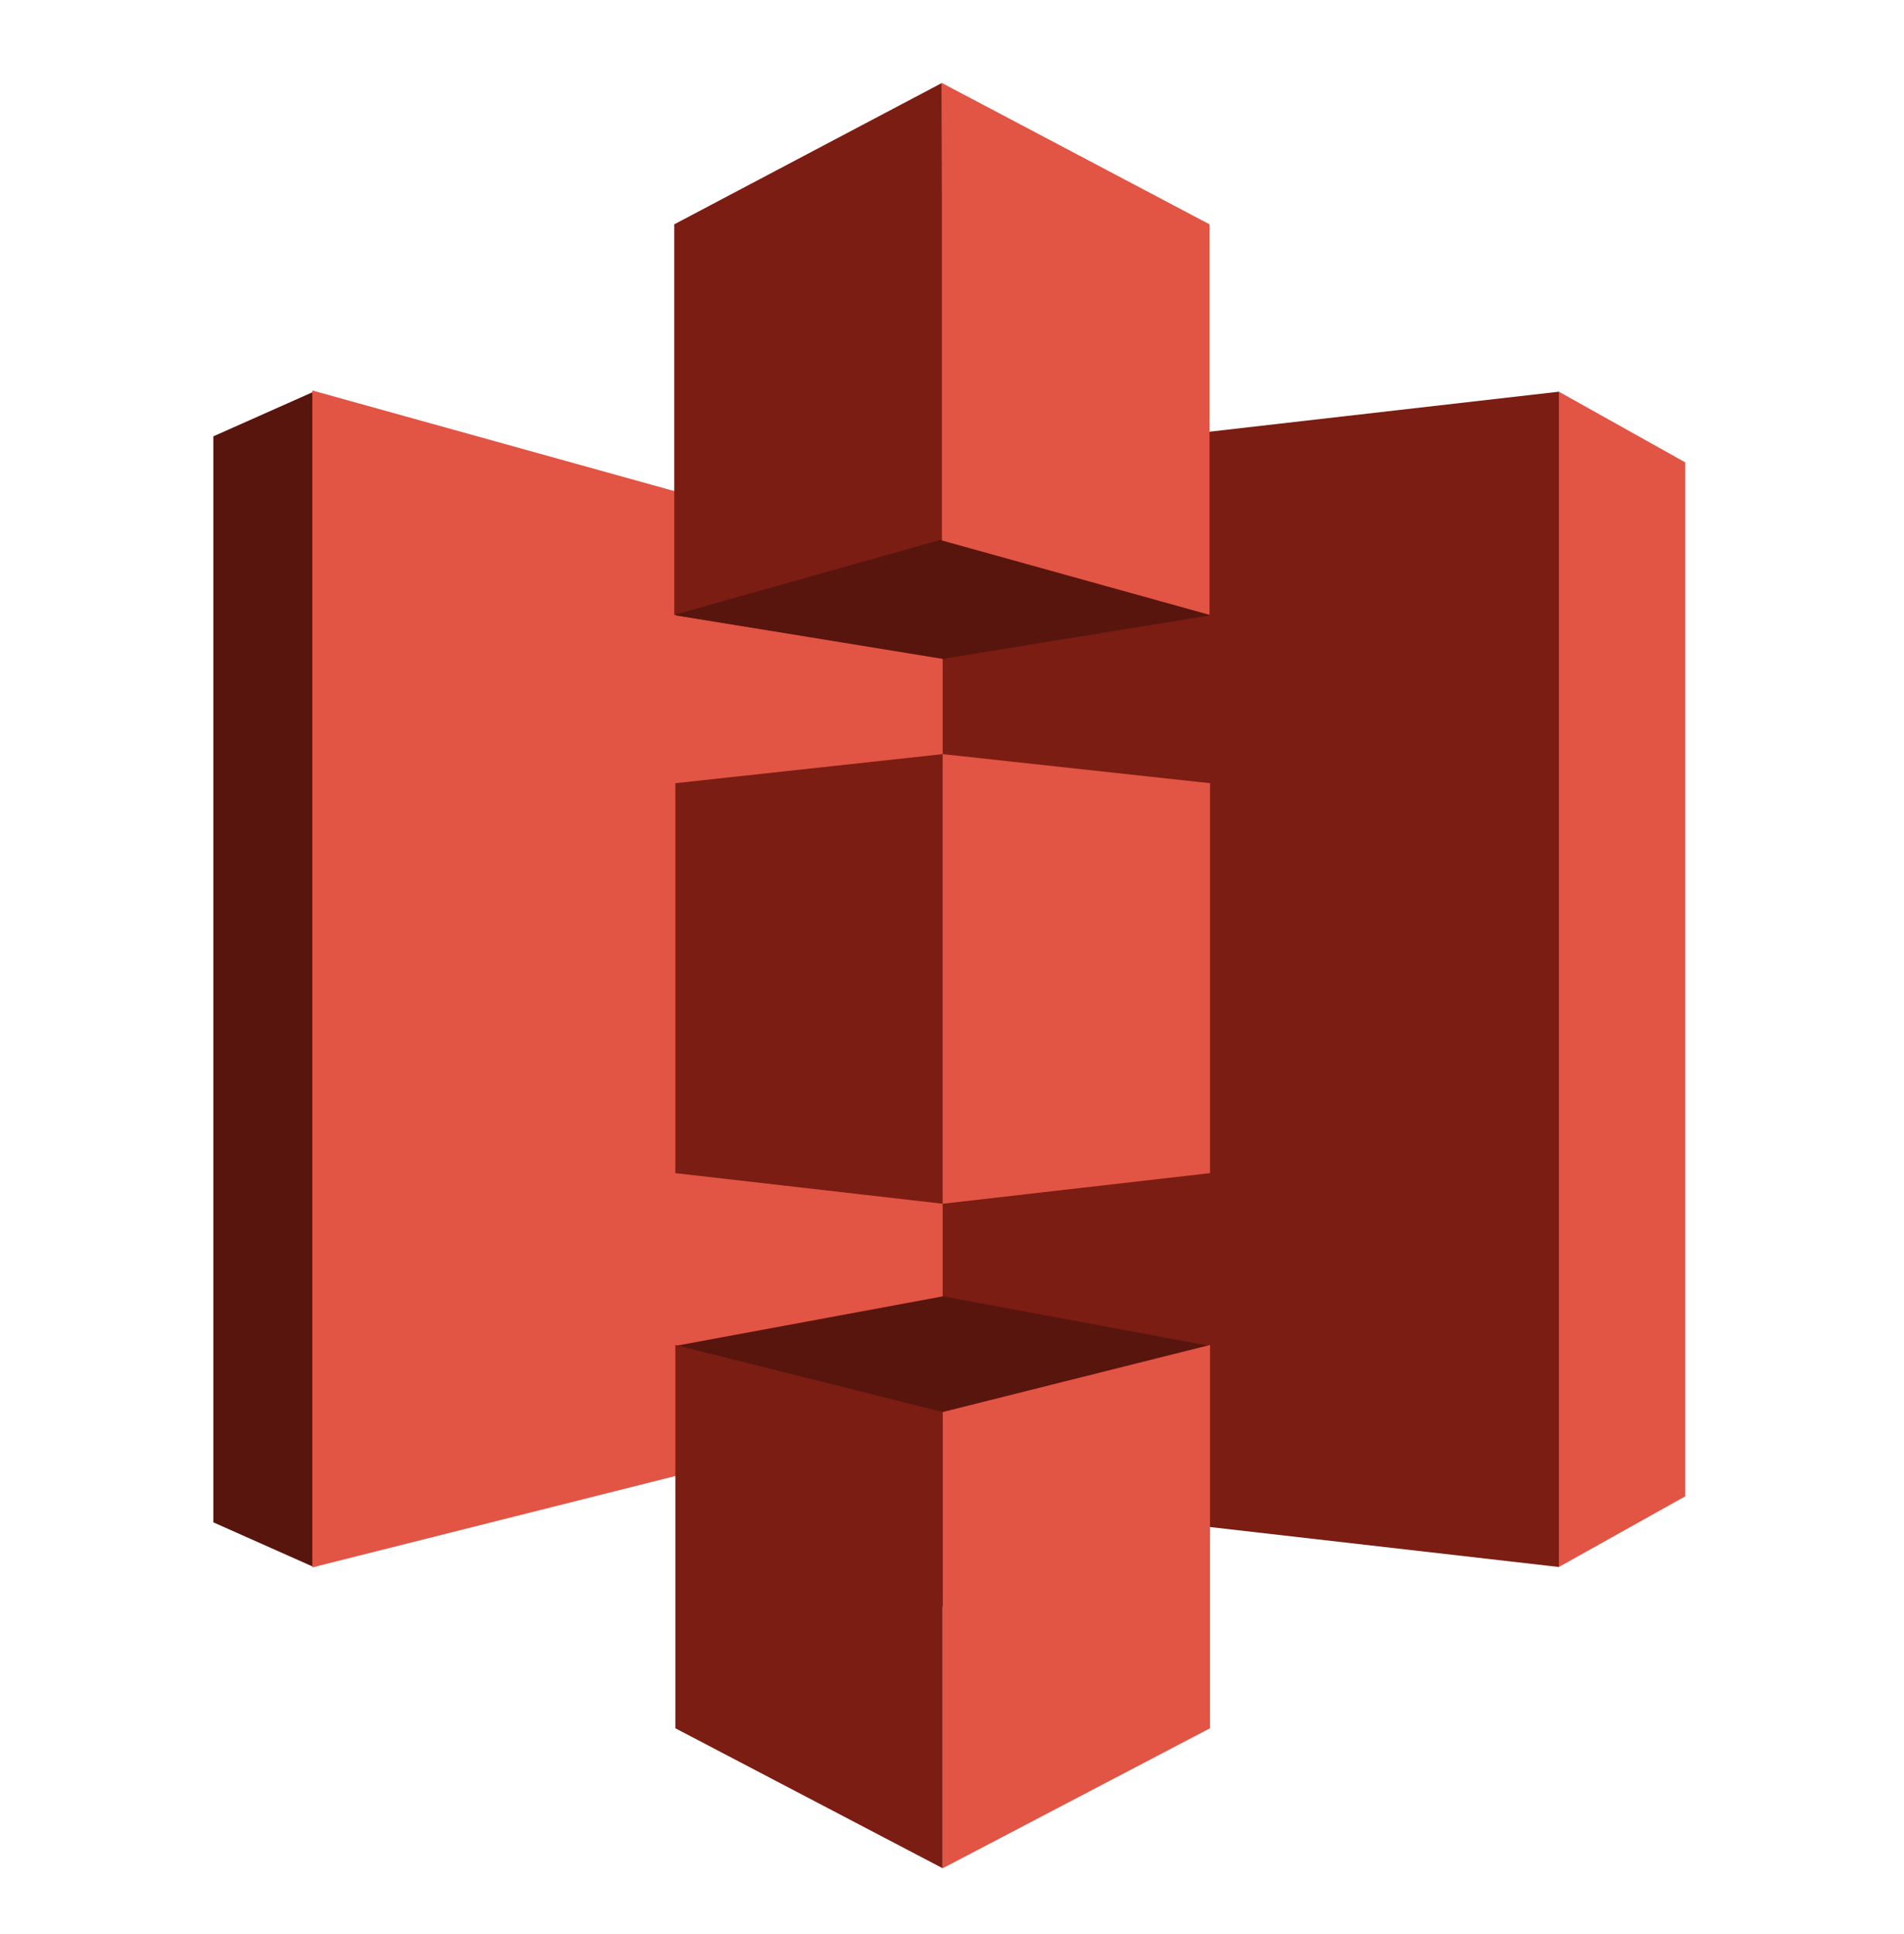 <svg width="64" height="65" viewBox="0 0 64 65" fill="none" xmlns="http://www.w3.org/2000/svg">
<path fill-rule="evenodd" clip-rule="evenodd" d="M52.399 13.164L42.029 32.914L52.399 52.664L56.647 50.289V15.539L52.399 13.164Z" fill="#E25444"/>
<path fill-rule="evenodd" clip-rule="evenodd" d="M52.399 13.164L31.659 15.539L21.102 32.914L31.659 50.289L52.399 52.664V13.164Z" fill="#7B1D13"/>
<path fill-rule="evenodd" clip-rule="evenodd" d="M10.545 13.164L7.172 14.664V51.164L10.545 52.664L31.66 32.914L10.545 13.164Z" fill="#58150D"/>
<path fill-rule="evenodd" clip-rule="evenodd" d="M10.498 13.123L31.686 19.011V47.345L10.498 52.678V13.123Z" fill="#E25444"/>
<path fill-rule="evenodd" clip-rule="evenodd" d="M31.698 22.123L22.701 20.678L31.698 10.456L40.672 20.678L31.698 22.123Z" fill="#58150D"/>
<path fill-rule="evenodd" clip-rule="evenodd" d="M40.672 20.678L31.687 22.145L22.701 20.678V10.456" fill="#58150D"/>
<path fill-rule="evenodd" clip-rule="evenodd" d="M31.698 43.567L22.701 45.234L31.698 54.011L40.672 45.234L31.698 43.567Z" fill="#58150D"/>
<path fill-rule="evenodd" clip-rule="evenodd" d="M31.66 2.789L22.664 7.539V20.664L31.688 18.122L31.66 2.789Z" fill="#7B1D13"/>
<path fill-rule="evenodd" clip-rule="evenodd" d="M31.687 25.345L22.701 26.322V39.427L31.687 40.456V25.345Z" fill="#7B1D13"/>
<path fill-rule="evenodd" clip-rule="evenodd" d="M31.687 47.456L22.701 45.202V58.084L31.687 62.789V47.456Z" fill="#7B1D13"/>
<path fill-rule="evenodd" clip-rule="evenodd" d="M40.673 45.202L31.688 47.456V62.789L40.673 58.084V45.202Z" fill="#E25444"/>
<path fill-rule="evenodd" clip-rule="evenodd" d="M31.688 25.345L40.673 26.322V39.427L31.688 40.456V25.345Z" fill="#E25444"/>
<path fill-rule="evenodd" clip-rule="evenodd" d="M31.66 2.789L40.656 7.539V20.664L31.66 18.164V2.789Z" fill="#E25444"/>
</svg>
